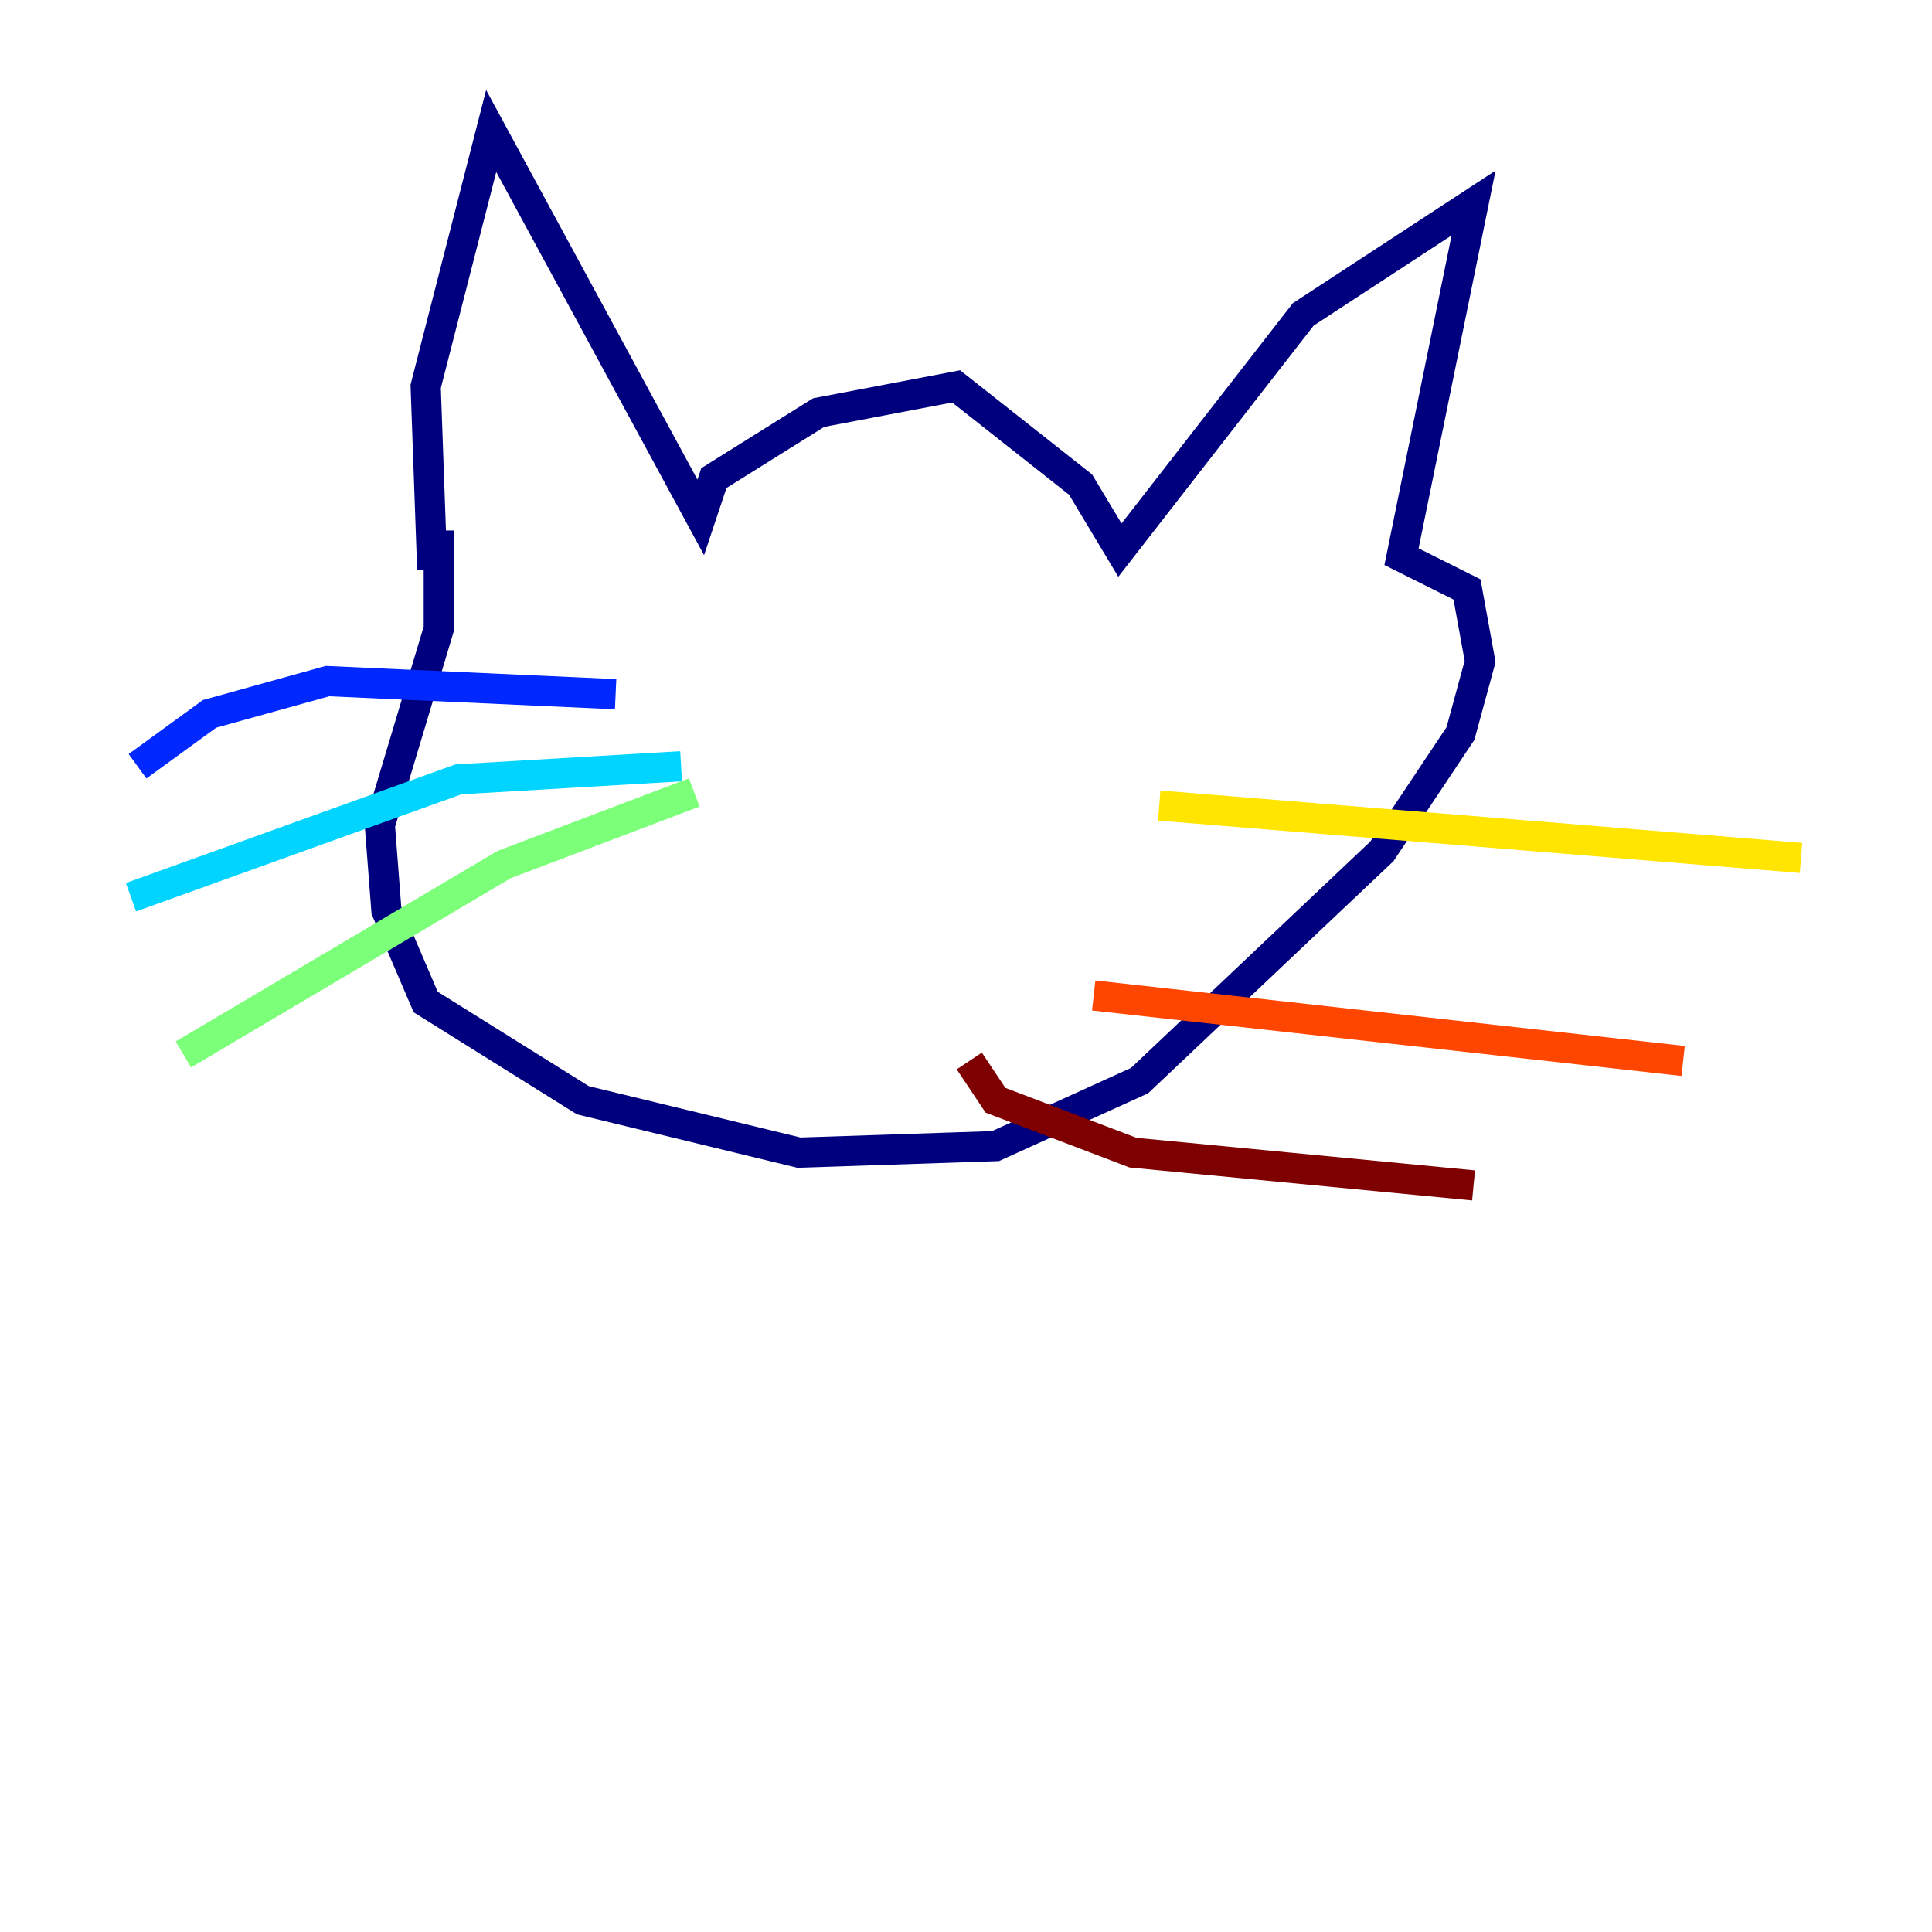 <?xml version="1.0" encoding="utf-8" ?>
<svg baseProfile="tiny" height="128" version="1.2" viewBox="0,0,128,128" width="128" xmlns="http://www.w3.org/2000/svg" xmlns:ev="http://www.w3.org/2001/xml-events" xmlns:xlink="http://www.w3.org/1999/xlink"><defs /><polyline fill="none" points="28.637,37.749 28.203,25.6 32.542,8.678 46.427,34.278 47.295,31.675 54.237,27.336 63.349,25.6 71.593,32.108 74.197,36.447 86.346,20.827 97.627,13.451 92.854,36.881 97.193,39.051 98.061,43.824 96.759,48.597 91.552,56.407 75.498,71.593 65.953,75.932 52.936,76.366 38.617,72.895 28.203,66.386 25.6,60.312 25.166,54.671 29.071,41.654 29.071,35.146" stroke="#00007f" stroke-width="2" /><polyline fill="none" points="40.786,45.993 21.695,45.125 13.885,47.295 9.112,50.766" stroke="#0028ff" stroke-width="2" /><polyline fill="none" points="45.125,50.766 30.373,51.634 8.678,59.444" stroke="#00d4ff" stroke-width="2" /><polyline fill="none" points="45.993,52.502 33.41,57.275 12.149,69.858" stroke="#7cff79" stroke-width="2" /><polyline fill="none" points="76.8,53.37 119.322,56.841" stroke="#ffe500" stroke-width="2" /><polyline fill="none" points="72.461,65.953 111.512,70.291" stroke="#ff4600" stroke-width="2" /><polyline fill="none" points="64.217,70.291 65.953,72.895 75.064,76.366 97.627,78.536" stroke="#7f0000" stroke-width="2" /></svg>
